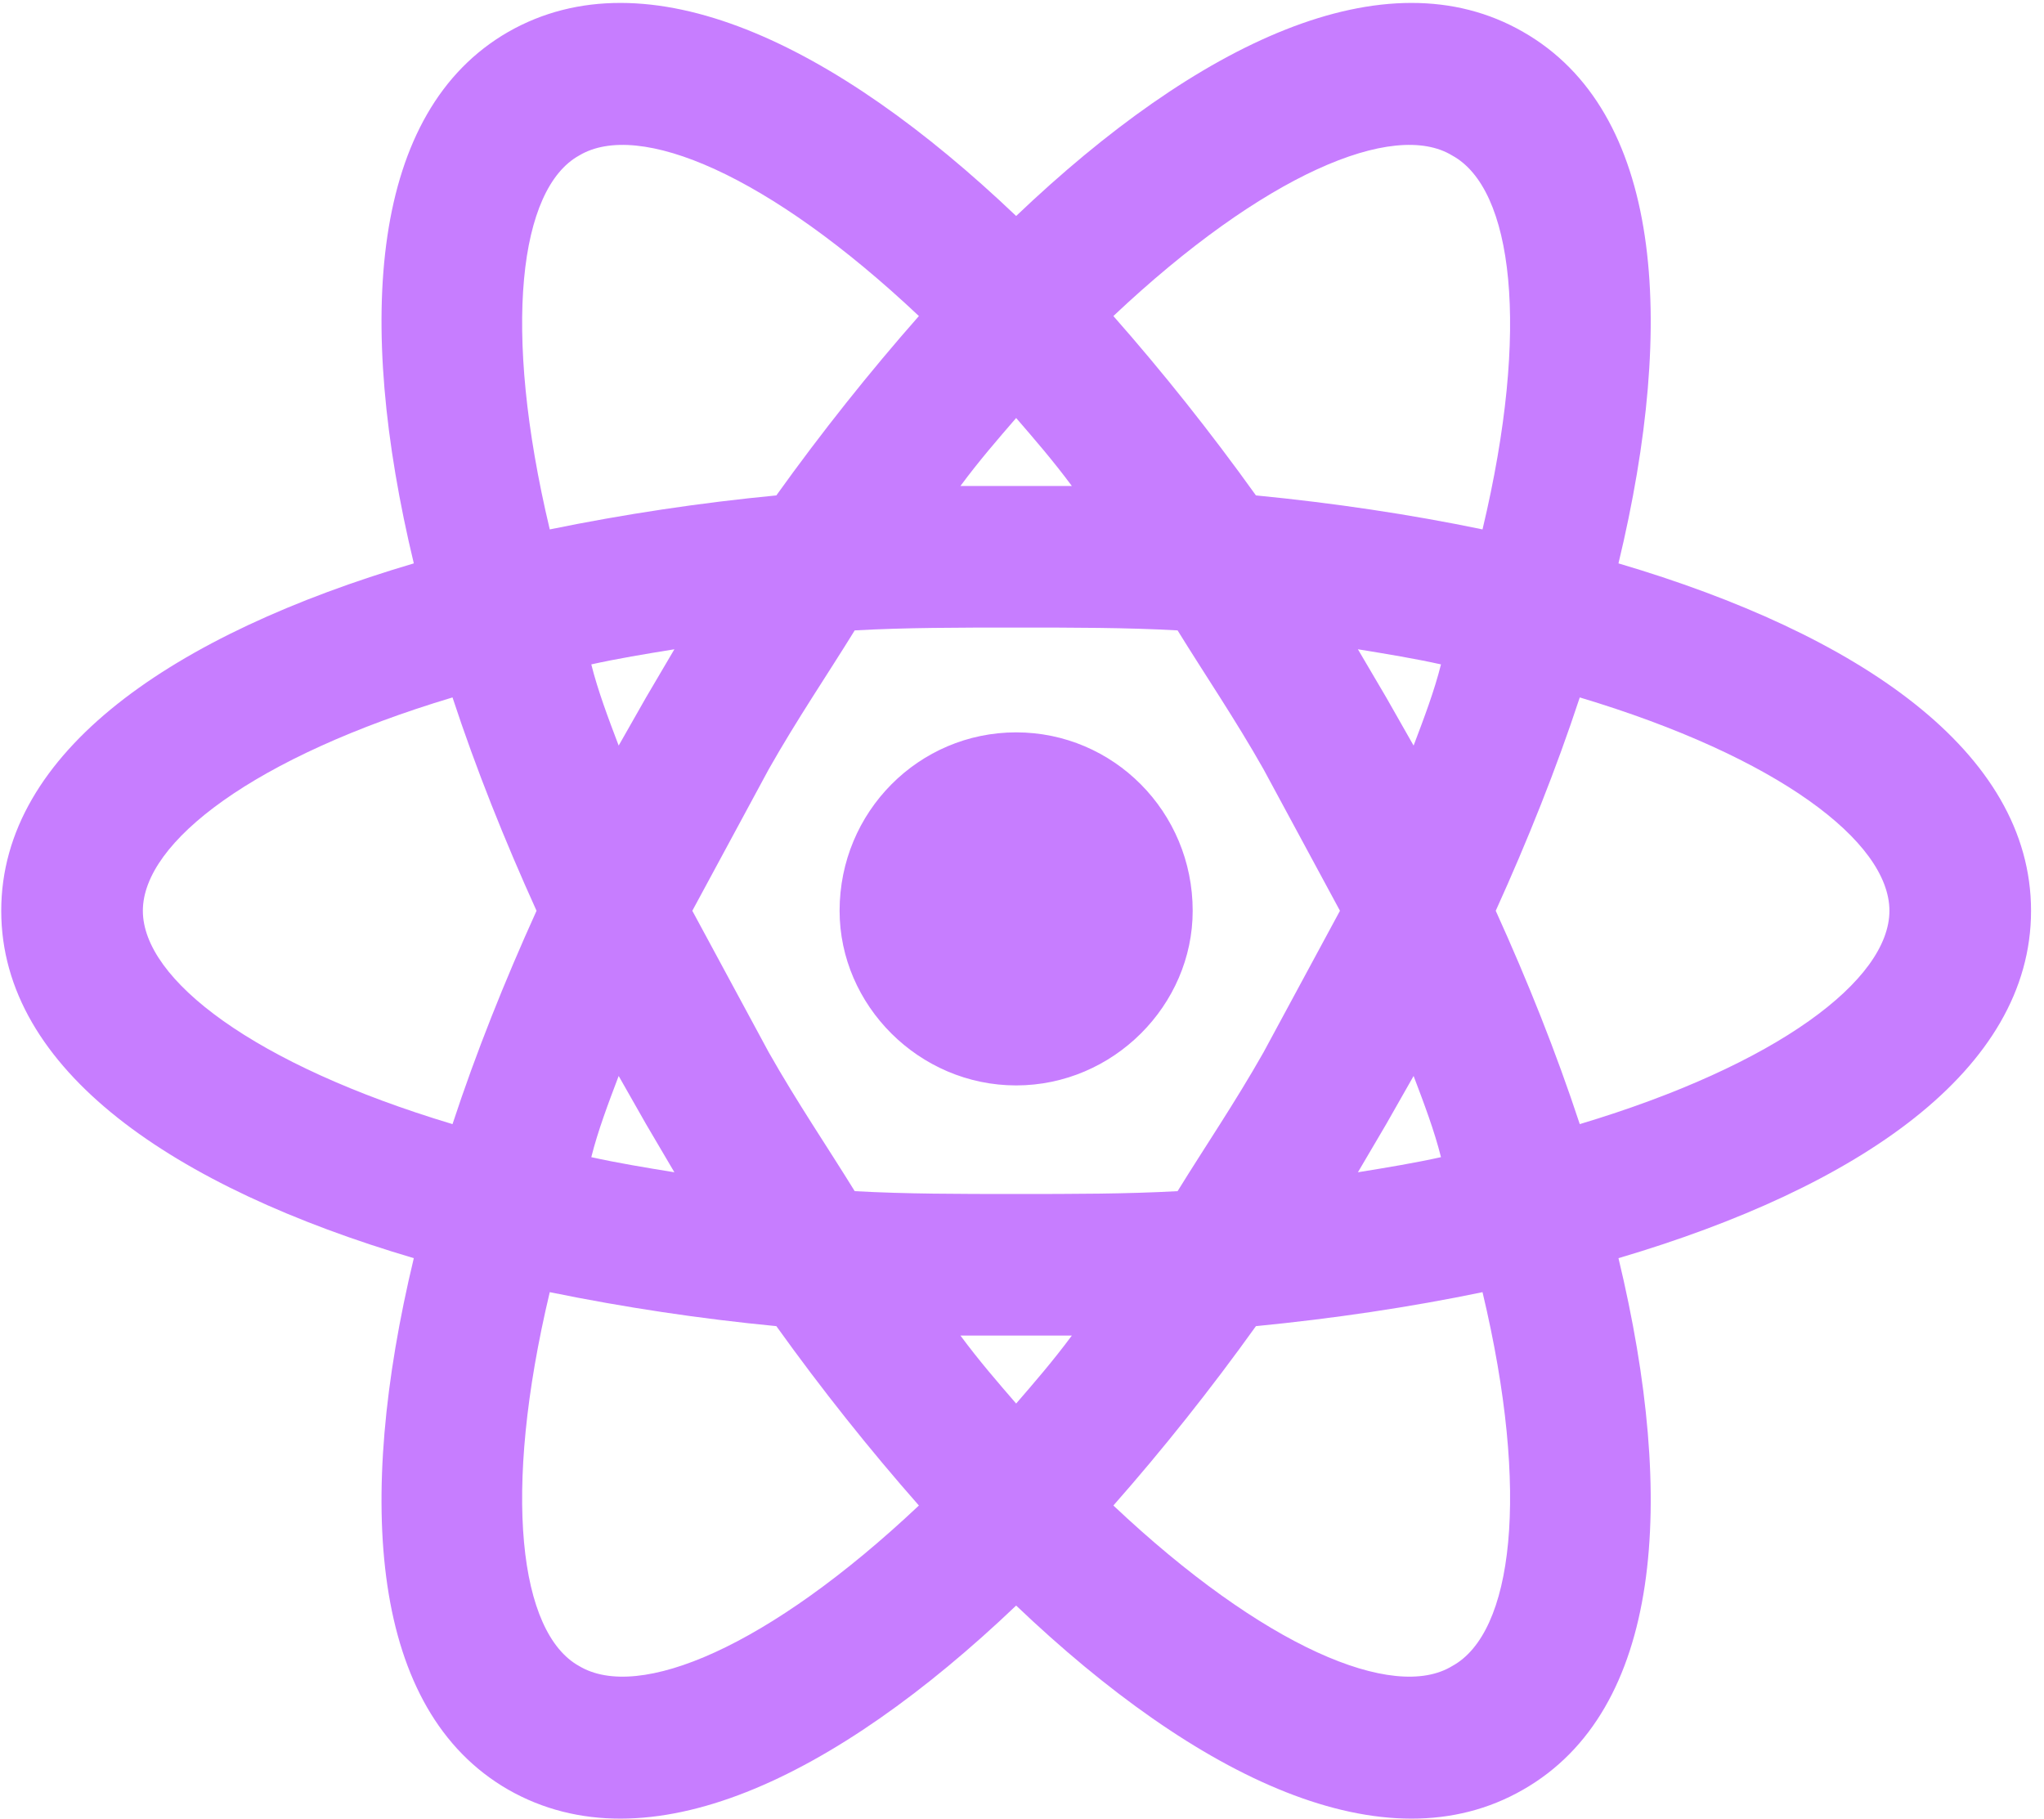 <svg width="109" height="97" viewBox="0 0 109 97" fill="none" xmlns="http://www.w3.org/2000/svg">
<path id="Vector" d="M54.188 39.058C59.373 39.058 63.602 43.287 63.602 48.573C63.602 53.608 59.373 57.887 54.188 57.887C49.002 57.887 44.773 53.608 44.773 48.573C44.773 43.287 49.002 39.058 54.188 39.058ZM30.878 88.849C34.05 90.763 40.997 87.842 49.002 80.291C46.384 77.32 43.816 74.098 41.4 70.725C37.343 70.334 33.31 69.729 29.317 68.913C26.75 79.686 27.706 87.087 30.878 88.849ZM34.452 59.951L32.992 57.383C32.438 58.843 31.885 60.303 31.532 61.713C32.892 62.015 34.402 62.267 35.963 62.519L34.452 59.951ZM67.378 56.125L71.456 48.573L67.378 41.021C65.868 38.353 64.257 35.987 62.797 33.62C60.078 33.469 57.208 33.469 54.188 33.469C51.167 33.469 48.297 33.469 45.579 33.62C44.119 35.987 42.508 38.353 40.997 41.021L36.919 48.573L40.997 56.125C42.508 58.793 44.119 61.159 45.579 63.526C48.297 63.677 51.167 63.677 54.188 63.677C57.208 63.677 60.078 63.677 62.797 63.526C64.257 61.159 65.868 58.793 67.378 56.125ZM54.188 22.293C53.231 23.4 52.224 24.558 51.217 25.918H57.158C56.151 24.558 55.144 23.4 54.188 22.293ZM54.188 74.853C55.144 73.746 56.151 72.588 57.158 71.228H51.217C52.224 72.588 53.231 73.746 54.188 74.853ZM77.447 8.297C74.326 6.384 67.378 9.304 59.373 16.855C61.991 19.826 64.559 23.048 66.975 26.421C71.104 26.824 75.182 27.428 79.058 28.234C81.626 17.46 80.669 10.059 77.447 8.297ZM73.923 37.195L75.383 39.763C75.937 38.303 76.491 36.843 76.843 35.433C75.484 35.131 73.973 34.879 72.413 34.627L73.923 37.195ZM81.223 1.702C88.624 5.931 89.429 17.057 86.308 30.046C99.096 33.822 108.309 40.065 108.309 48.573C108.309 57.081 99.096 63.324 86.308 67.1C89.429 80.089 88.624 91.216 81.223 95.445C73.873 99.674 63.854 94.84 54.188 85.627C44.521 94.84 34.503 99.674 27.102 95.445C19.752 91.216 18.946 80.089 22.067 67.1C9.28 63.324 0.066 57.081 0.066 48.573C0.066 40.065 9.28 33.822 22.067 30.046C18.946 17.057 19.752 5.931 27.102 1.702C34.503 -2.527 44.521 2.306 54.188 11.519C63.854 2.306 73.873 -2.527 81.223 1.702ZM79.763 48.573C81.475 52.349 82.985 56.125 84.244 59.951C94.816 56.779 100.757 52.248 100.757 48.573C100.757 44.898 94.816 40.367 84.244 37.195C82.985 41.021 81.475 44.797 79.763 48.573ZM28.612 48.573C26.901 44.797 25.39 41.021 24.131 37.195C13.559 40.367 7.618 44.898 7.618 48.573C7.618 52.248 13.559 56.779 24.131 59.951C25.39 56.125 26.901 52.349 28.612 48.573ZM73.923 59.951L72.413 62.519C73.973 62.267 75.484 62.015 76.843 61.713C76.491 60.303 75.937 58.843 75.383 57.383L73.923 59.951ZM59.373 80.291C67.378 87.842 74.326 90.763 77.447 88.849C80.669 87.087 81.626 79.686 79.058 68.913C75.182 69.718 71.104 70.322 66.975 70.725C64.559 74.098 61.991 77.32 59.373 80.291ZM34.452 37.195L35.963 34.627C34.402 34.879 32.892 35.131 31.532 35.433C31.885 36.843 32.438 38.303 32.992 39.763L34.452 37.195ZM49.002 16.855C40.997 9.304 34.05 6.384 30.878 8.297C27.706 10.059 26.75 17.46 29.317 28.234C33.31 27.417 37.343 26.812 41.4 26.421C43.816 23.048 46.384 19.826 49.002 16.855Z" fill="#C77DFF"/>
</svg>

